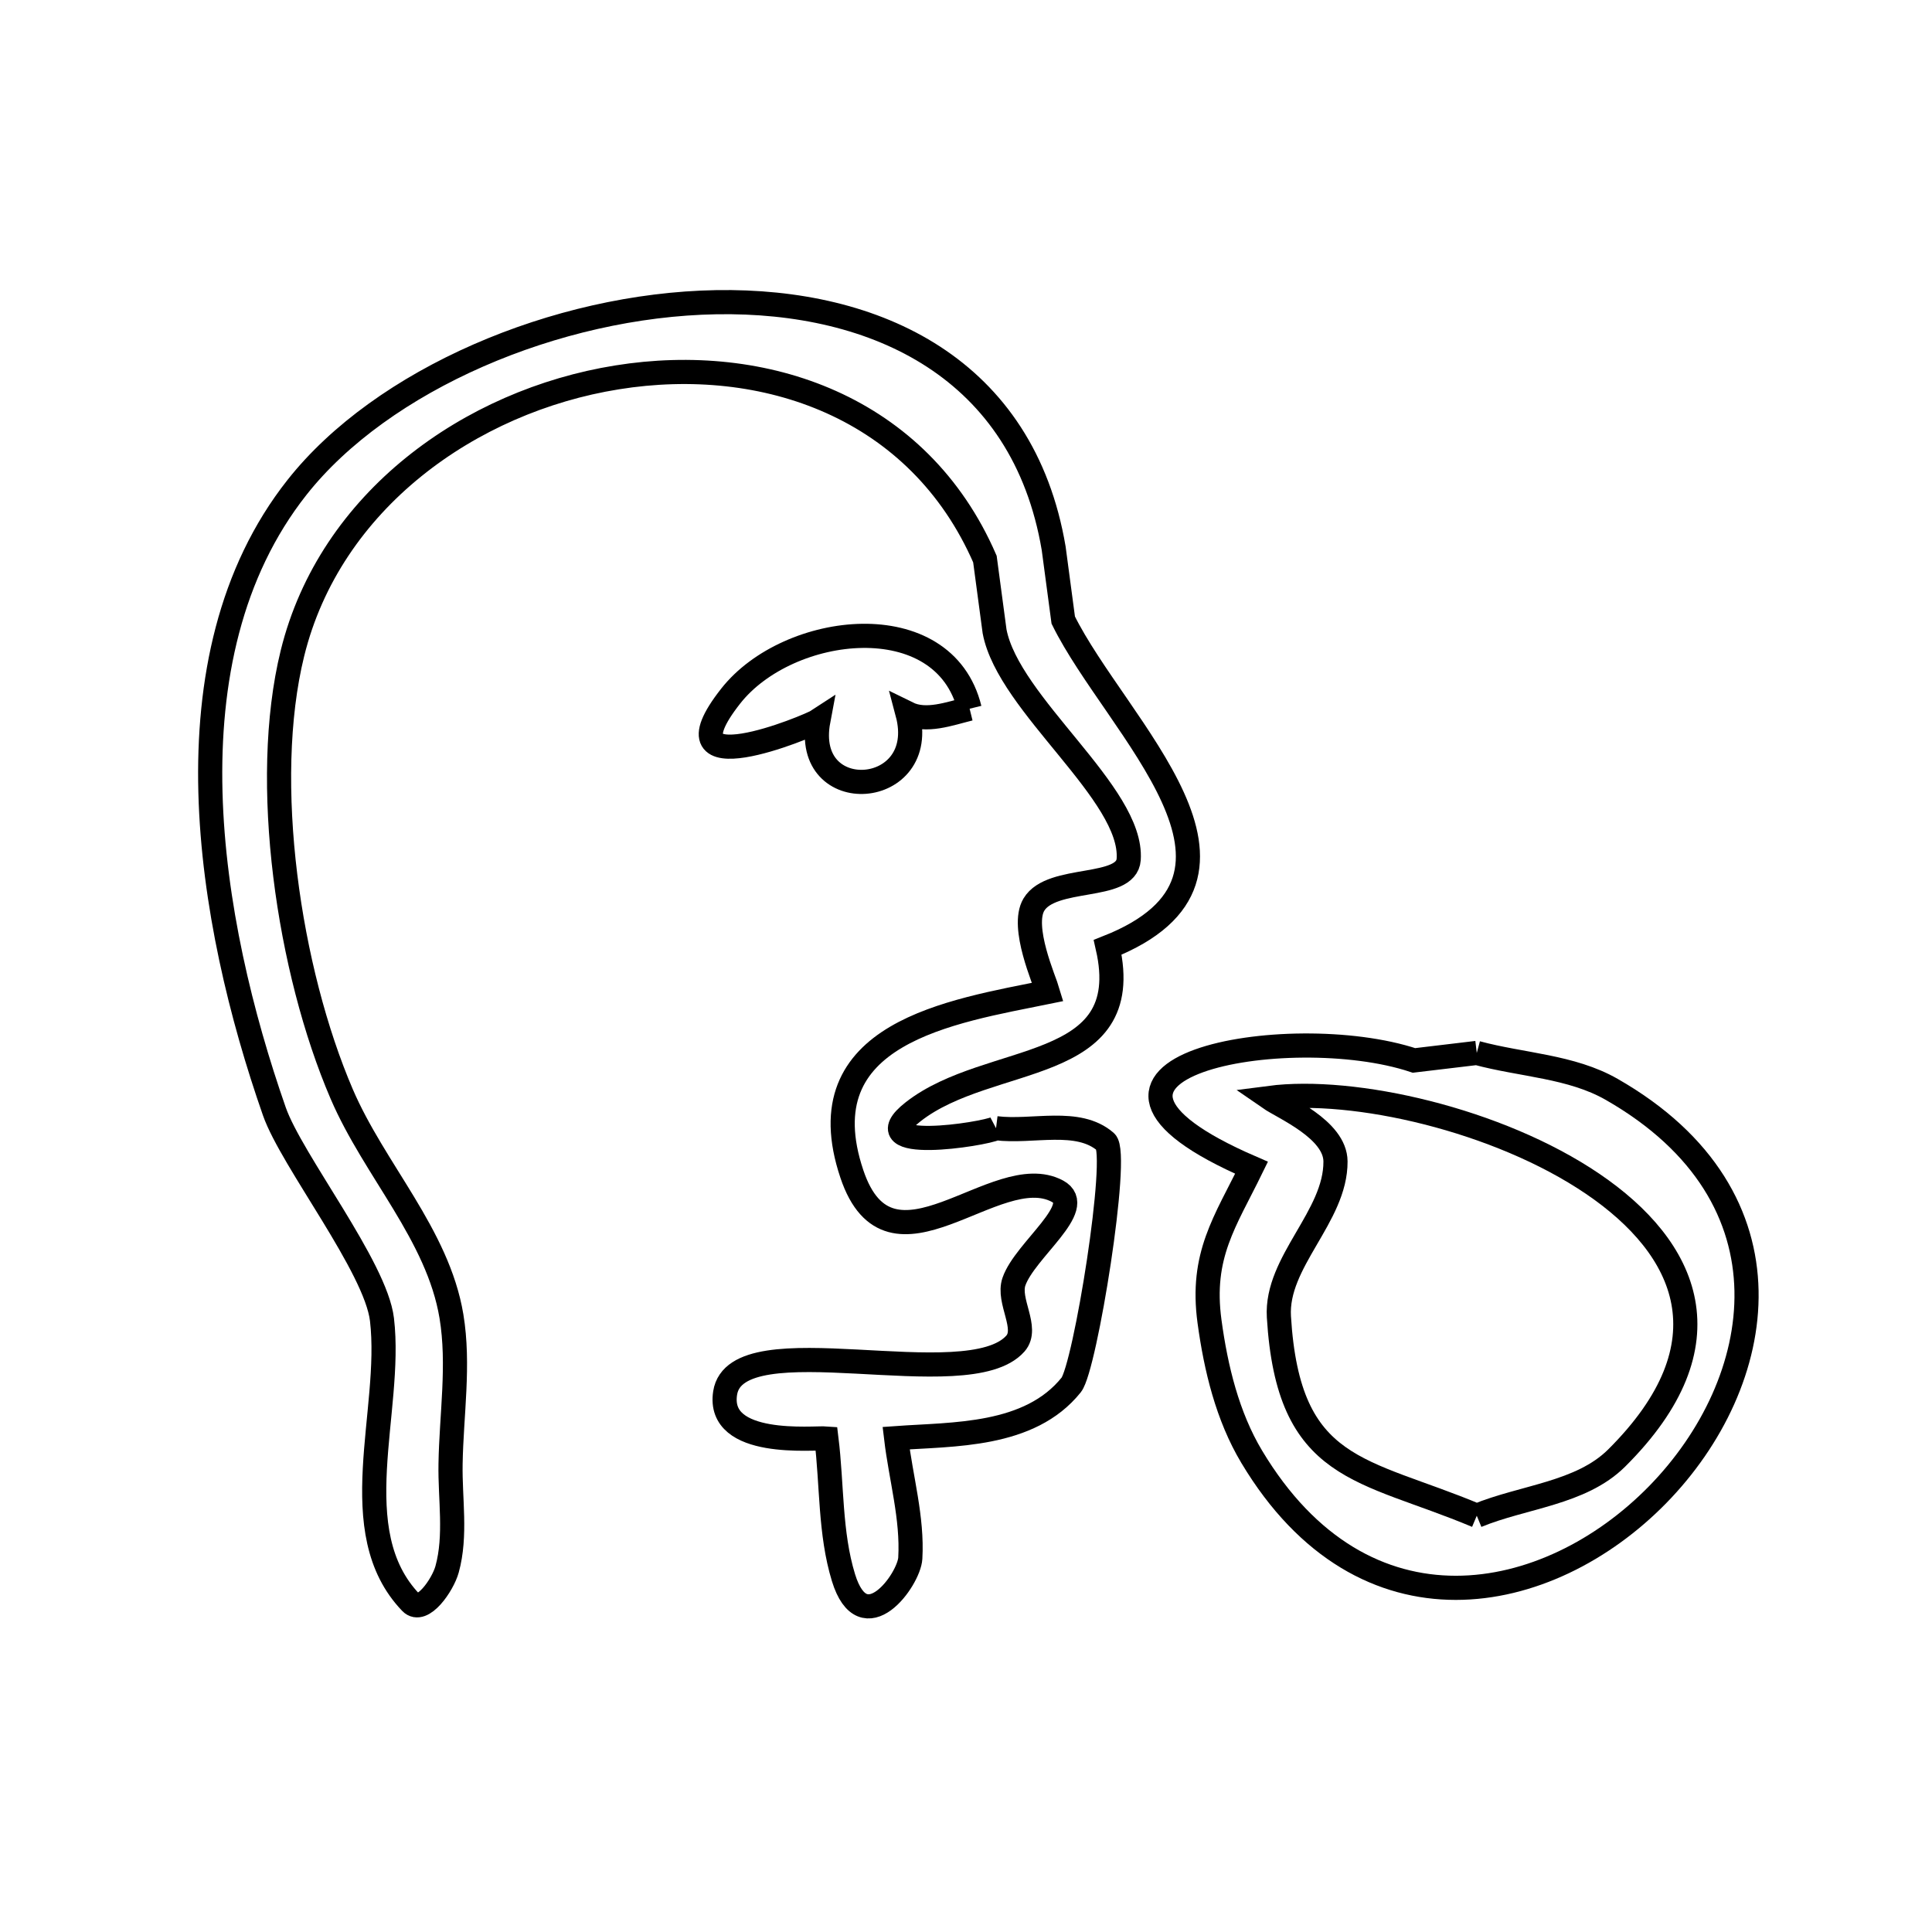 <svg xmlns="http://www.w3.org/2000/svg" viewBox="0.0 0.0 24.0 24.0" height="200px" width="200px"><path fill="none" stroke="black" stroke-width=".3" stroke-opacity="1.0"  filling="0" d="M12.045 8.804 L12.045 8.804 C11.794 8.866 11.504 8.975 11.273 8.861 L11.273 8.861 C11.555 9.922 9.961 10.038 10.166 8.95 L10.166 8.95 C10.054 9.024 8.167 9.804 9.077 8.647 C9.793 7.737 11.728 7.51 12.045 8.804 L12.045 8.804"></path>
<path fill="none" stroke="black" stroke-width=".3" stroke-opacity="1.0"  filling="0" d="M18.345 13.08 L18.345 13.08 C18.903 13.231 19.518 13.245 20.02 13.532 C22.369 14.875 21.949 17.18 20.592 18.567 C19.235 19.954 16.943 20.424 15.549 18.096 C15.248 17.593 15.104 16.997 15.025 16.416 C14.913 15.591 15.22 15.176 15.547 14.506 L15.547 14.506 C12.669 13.261 16.01 12.656 17.565 13.173 L17.565 13.173 C17.825 13.142 18.085 13.111 18.345 13.08 L18.345 13.08"></path>
<path fill="none" stroke="black" stroke-width=".3" stroke-opacity="1.0"  filling="0" d="M12.373 14.015 L12.373 14.015 C12.827 14.072 13.39 13.885 13.735 14.185 C13.908 14.335 13.48 16.989 13.307 17.204 C12.789 17.85 11.84 17.814 11.132 17.865 L11.132 17.865 C11.191 18.362 11.337 18.857 11.308 19.357 C11.292 19.625 10.727 20.407 10.478 19.598 C10.308 19.043 10.337 18.445 10.266 17.869 L10.266 17.869 C10.115 17.857 8.901 17.99 9.008 17.304 C9.149 16.411 12.021 17.362 12.614 16.69 C12.783 16.497 12.511 16.162 12.596 15.92 C12.732 15.528 13.5 14.993 13.135 14.797 C12.373 14.389 11.06 16.007 10.582 14.583 C9.992 12.825 11.826 12.565 13.017 12.322 L13.017 12.322 C12.976 12.181 12.678 11.516 12.843 11.238 C13.063 10.869 13.994 11.062 14.021 10.676 C14.078 9.86 12.528 8.756 12.355 7.843 L12.235 6.945 C11.411 5.048 9.493 4.394 7.665 4.688 C5.837 4.981 4.099 6.222 3.633 8.115 C3.239 9.715 3.585 12.055 4.245 13.591 C4.65 14.534 5.44 15.339 5.608 16.351 C5.708 16.954 5.607 17.574 5.597 18.185 C5.589 18.621 5.67 19.073 5.554 19.494 C5.5 19.69 5.247 20.055 5.105 19.908 C4.255 19.024 4.879 17.531 4.745 16.392 C4.668 15.738 3.622 14.417 3.408 13.806 C2.997 12.63 2.65 11.221 2.614 9.842 C2.578 8.463 2.854 7.113 3.689 6.055 C4.745 4.717 6.906 3.789 8.897 3.754 C10.889 3.72 12.711 4.578 13.089 6.811 L13.208 7.703 C13.865 9.035 15.996 10.883 13.76 11.768 L13.76 11.768 C14.122 13.359 12.293 13.066 11.343 13.811 C10.682 14.33 12.23 14.09 12.373 14.015 L12.373 14.015"></path>
<path fill="none" stroke="black" stroke-width=".3" stroke-opacity="1.0"  filling="0" d="M18.345 18.829 L18.345 18.829 C16.925 18.232 16.004 18.299 15.887 16.358 C15.846 15.674 16.594 15.113 16.59 14.428 C16.588 14.03 15.946 13.763 15.767 13.639 L15.767 13.639 C16.817 13.502 18.611 13.909 19.785 14.706 C20.959 15.503 21.513 16.69 20.082 18.113 C19.637 18.554 18.924 18.59 18.345 18.829 L18.345 18.829"></path></svg>